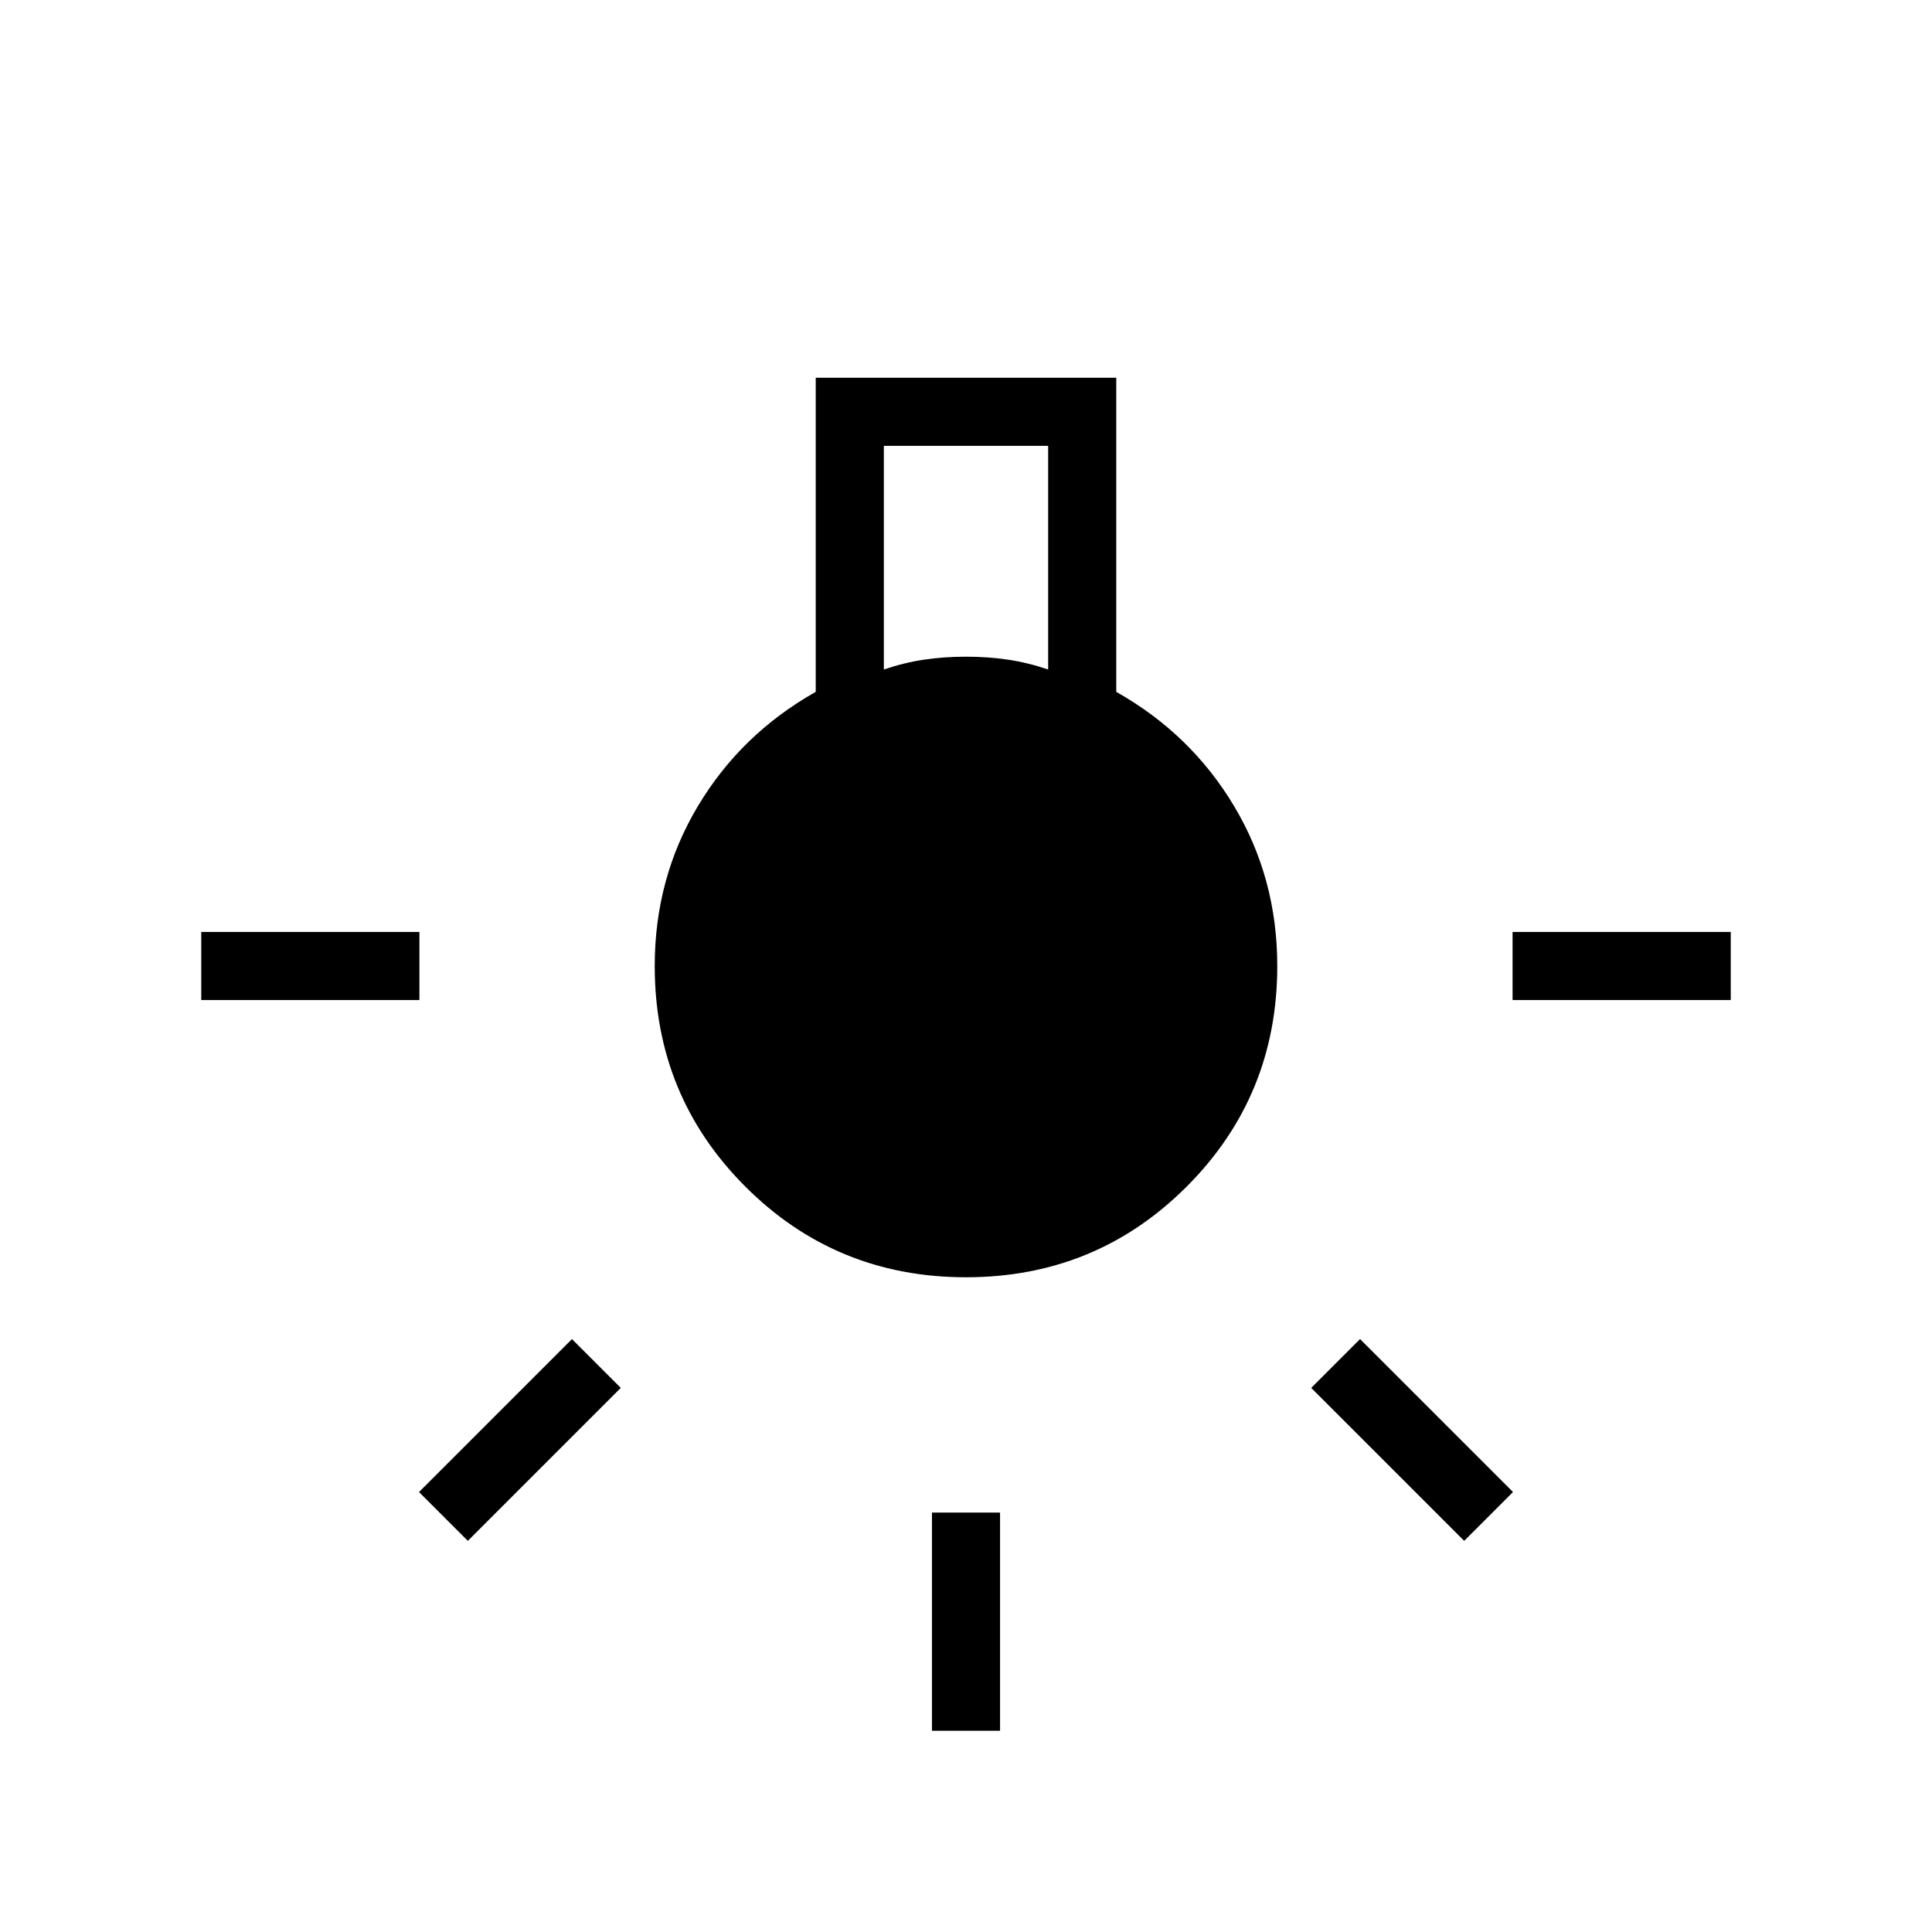 <svg xmlns="http://www.w3.org/2000/svg" height="40" viewBox="0 -960 960 960" width="40"><path d="M463.08-100v-108.41h33.84V-100h-33.84ZM100-463.08v-33.84h108.41v33.84H100Zm651.59 0v-33.84H860v33.84H751.59Zm-24.05 268.72-76-76 24.26-24.26 76 76-24.26 24.26Zm-495.08 0-24.26-24.26 76-76 24.26 24.26-76 76ZM480-325.33q-64.59 0-109.63-45.04-45.04-45.04-45.04-109.63 0-43.54 21.43-79.4 21.42-35.86 58.57-56.81v-156.1h149.34v156.1q37.15 20.95 58.57 56.81 21.43 35.86 21.43 79.4 0 64.59-45.04 109.63-45.04 45.04-109.63 45.04Zm-40.82-302q10.15-3.44 20.03-4.9 9.87-1.46 20.79-1.46t20.79 1.46q9.88 1.46 20.03 4.9v-111.13h-81.64v111.13Z"/></svg>